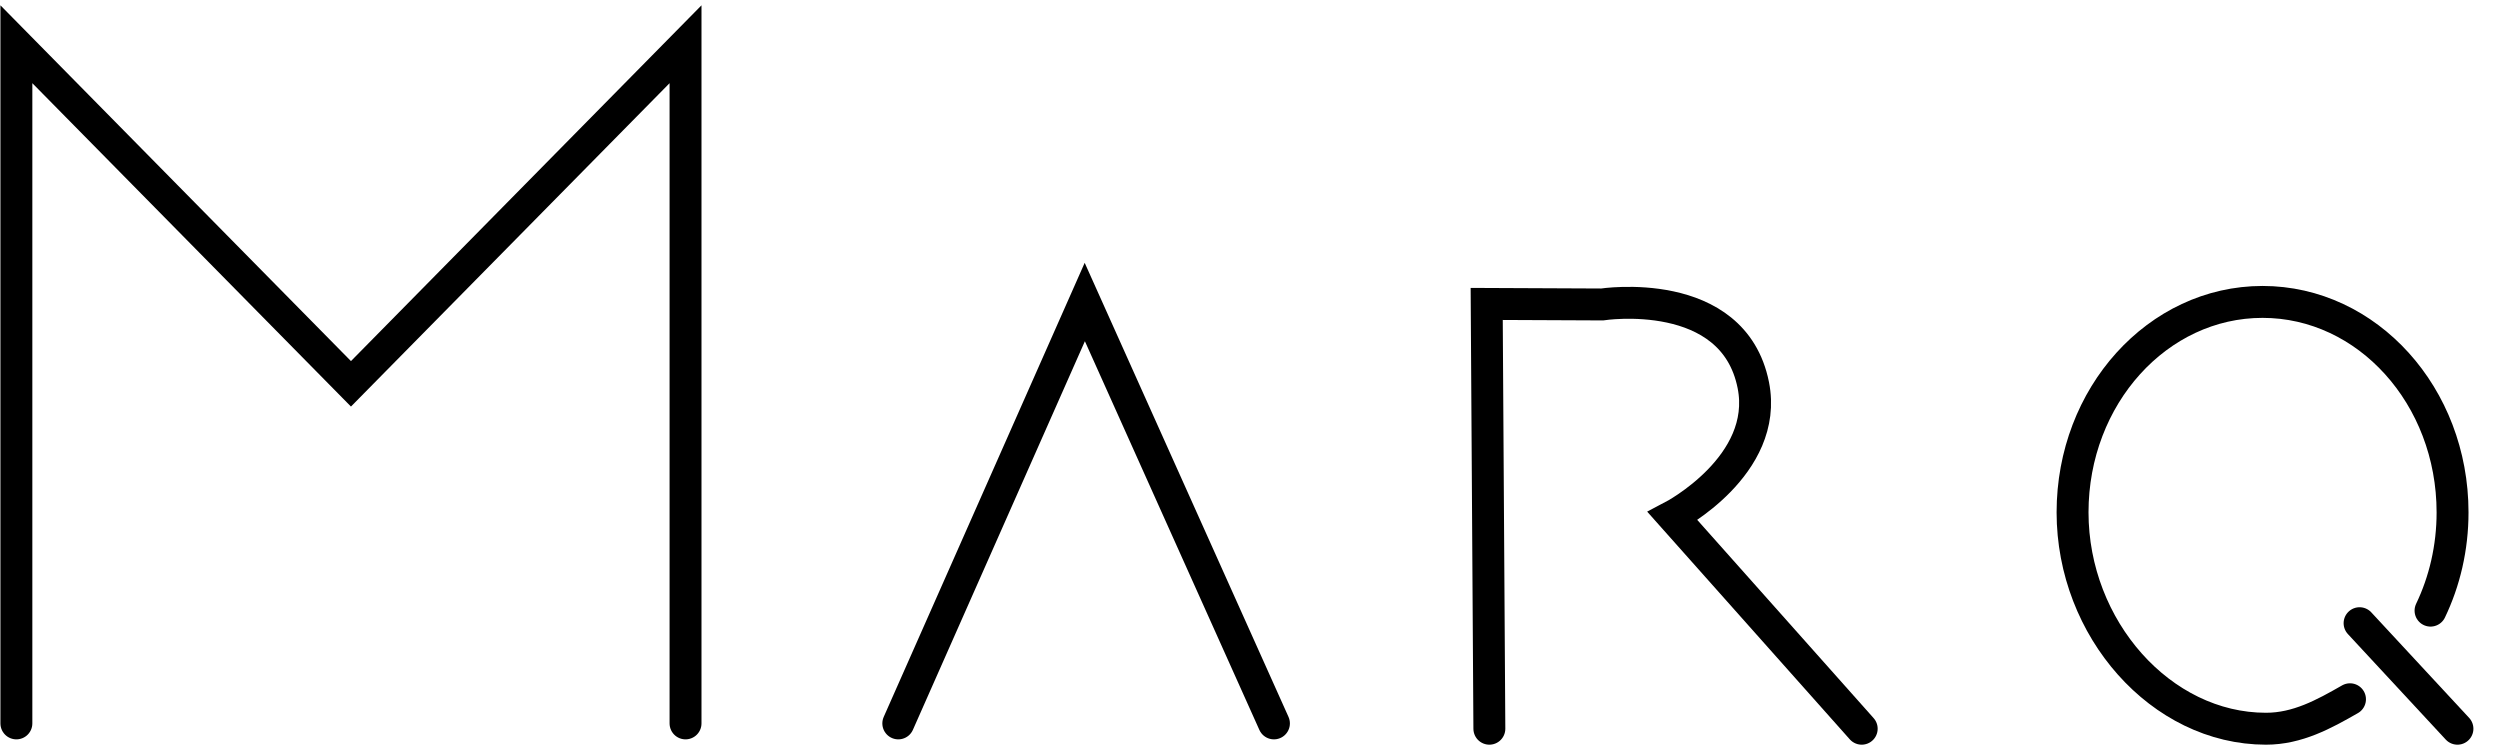 <?xml version="1.0" encoding="utf-8"?>
<!-- Generator: Adobe Illustrator 23.1.0, SVG Export Plug-In . SVG Version: 6.00 Build 0)  -->
<svg version="1.1" id="Layer_1" xmlns="http://www.w3.org/2000/svg" xmlns:xlink="http://www.w3.org/1999/xlink" x="0px" y="0px"
	 viewBox="0 0 235 70" style="enable-background:new 0 0 235 70;" xml:space="preserve">
<style type="text/css">
	.st0{fill:none;stroke:#000000;stroke-miterlimit:10;}
	.st1{fill:none;stroke:#000000;stroke-width:0.25;stroke-miterlimit:10;}
	.st2{fill:none;stroke:#000000;stroke-width:3;stroke-linecap:round;stroke-miterlimit:10;}
	.st3{fill:none;stroke:#000000;stroke-width:3;stroke-linecap:round;stroke-linejoin:bevel;stroke-miterlimit:10;}
	.st4{fill:none;stroke:#000000;stroke-width:10;stroke-miterlimit:10;}
	.st5{fill:none;stroke:#000000;stroke-width:5;stroke-miterlimit:10;}
	.st6{fill:none;stroke:#FCFCFC;stroke-width:3;stroke-miterlimit:10;}
	.st7{fill:none;stroke:#F9F9F9;stroke-width:5;stroke-miterlimit:10;}
	.st8{fill:none;stroke:#F9F9F9;stroke-width:10;stroke-miterlimit:10;}
</style>
<polyline class="st2" points="1.54,68 1.54,4.16 32.99,36.08 64.44,4.16 64.44,68 "/>
<polyline class="st2" points="84.44,68 101.97,28.39 119.75,68 "/>
<line class="st2" x1="231" y1="68.5" x2="221.8" y2="58.58"/>
<path class="st3" d="M220.9,65.73c-2.46,1.41-4.94,2.77-7.9,2.77c-9.87,0-18.18-9.41-18.18-20.34s8-19.78,17.86-19.78
	s17.86,8.85,17.86,19.78c0,3.34-0.75,6.49-2.07,9.24"/>
<path class="st2" d="M140,68.5l-0.25-39.93l10.84,0.05c0,0,12.33-1.9,14.22,7.58c1.51,7.57-7.58,12.33-7.58,12.33L175,68.5"/>
</svg>
